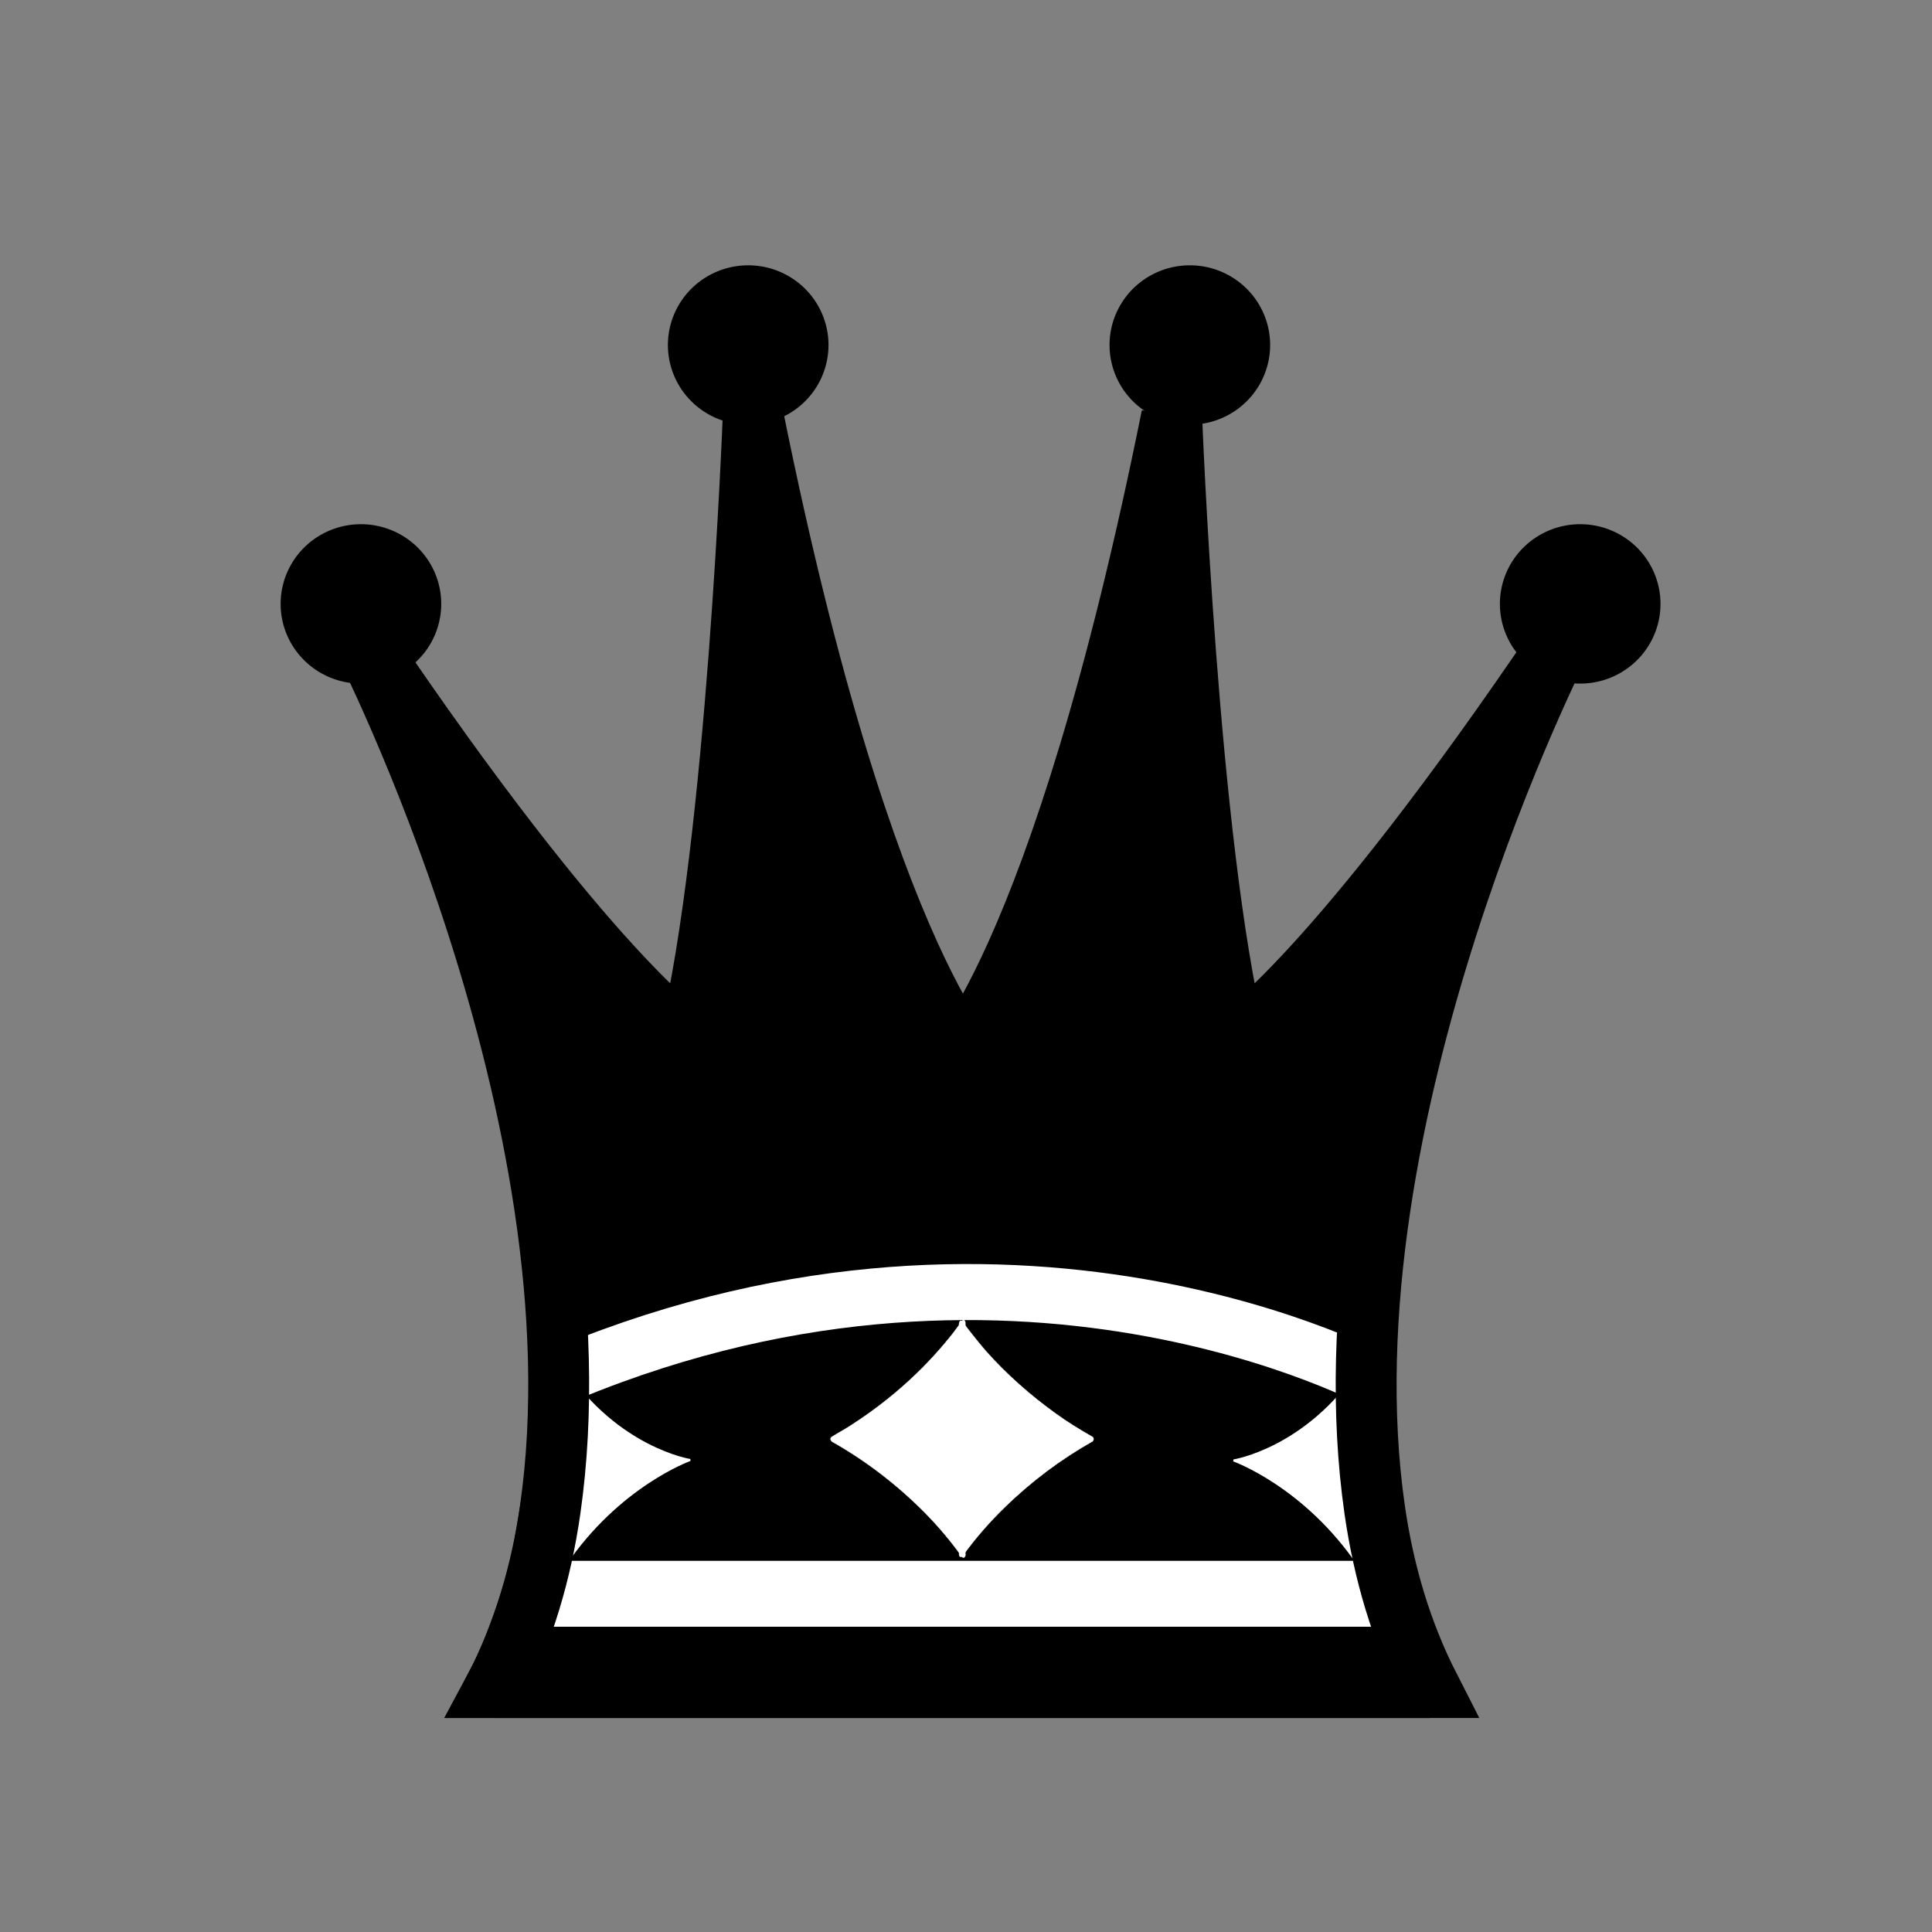 <?xml version="1.0" encoding="UTF-8" standalone="no"?>
<!-- Created with Inkscape (http://www.inkscape.org/) -->

<svg
   xmlns:dc="http://purl.org/dc/elements/1.1/"
   xmlns:cc="http://creativecommons.org/ns#"
   xmlns:rdf="http://www.w3.org/1999/02/22-rdf-syntax-ns#"
   xmlns:svg="http://www.w3.org/2000/svg"
   xmlns="http://www.w3.org/2000/svg"
   xmlns:sodipodi="http://sodipodi.sourceforge.net/DTD/sodipodi-0.dtd"
   xmlns:inkscape="http://www.inkscape.org/namespaces/inkscape"
   width="64px"
   height="64px"
   id="svg4082"
   version="1.1"
   inkscape:version="0.48.5 r10040"
   sodipodi:docname="Q_black_square.svg">
  <rect width="100%" height="100%" fill="#808080" stroke="none"/>
  <defs
     id="defs4084" />
  <sodipodi:namedview
     id="base"
     pagecolor="#ffffff"
     bordercolor="#666666"
     borderopacity="1.0"
     inkscape:pageopacity="0.0"
     inkscape:pageshadow="2"
     inkscape:zoom="5.4999999"
     inkscape:cx="41.77093"
     inkscape:cy="11.429621"
     inkscape:current-layer="layer1"
     showgrid="true"
     inkscape:document-units="px"
     inkscape:grid-bbox="true"
     inkscape:window-width="1920"
     inkscape:window-height="1018"
     inkscape:window-x="0"
     inkscape:window-y="27"
     inkscape:window-maximized="1" />
  <g
     id="layer1"
     inkscape:label="Layer 1"
     inkscape:groupmode="layer">
    <path
       style="fill:#000000;fill-opacity:1;stroke:#000000;stroke-width:0.002;stroke-miterlimit:4;stroke-opacity:1;stroke-dasharray:none"
       d="m 19.108,46.163 c -0.06,0.047 0.133,-0.002 0.123,0.074 -0.01,0.593 -0.024,1.786 -0.084,2.375 -0.068,0.72 -0.183,1.433 -0.295,2.144 7.67e-4,0.079 0.086,0.095 0.119,0.037 0.268,-0.321 0.526,-0.656 0.811,-0.952 0.473,-0.498 0.992,-0.943 1.57,-1.227 0.057,-0.035 0.133,-0.04 0.175,-0.1 0.025,-0.059 -0.017,-0.116 -0.063,-0.126 -0.472,-0.201 -0.904,-0.526 -1.304,-0.893 -0.289,-0.268 -0.564,-0.553 -0.819,-0.87 -0.021,-0.019 -0.206,-0.47 -0.231,-0.462 z"
       id="path5770"
       inkscape:connector-curvature="0"
       sodipodi:nodetypes="cccccccccccc" />
    <path
       style="fill:#000000;fill-opacity:1;stroke:#000000;stroke-width:0.07px;stroke-linecap:butt;stroke-linejoin:miter;stroke-opacity:1"
       d="m 18.431,45.456 -1.76,-12.743 -3.52,-9.339 9.868,11.714 2.074,-19.075 6.16,18.283 1.634,-0.158 5.342,-17.413 2.137,14.88 0.88,2.849 9.302,-10.21 -5.091,14.167 0,6.886 -14.016,-3.245 z"
       id="path6542"
       inkscape:connector-curvature="0" />
    <path
       style="fill:#000000;fill-opacity:1;stroke:#000000;stroke-width:2.017;stroke-linecap:butt;stroke-linejoin:miter;stroke-miterlimit:4;stroke-opacity:1;stroke-dasharray:none"
       d="m 47.356,55.902 -30.954,0 c 0.192,-0.357 0.38,-0.722 0.529,-1.092 0.502,-1.251 0.911,-2.507 1.149,-3.877 0.531,-3.062 0.384,-3.357 0.459,-5.428 15.1,-6.552 26.777,0.006 26.777,0.006"
       id="path4851"
       inkscape:connector-curvature="0"
       sodipodi:nodetypes="ccsscc" />
    <path
       sodipodi:type="arc"
       style="fill:#000000;stroke:#000000;stroke-width:20;stroke-miterlimit:4;stroke-opacity:1;stroke-dasharray:none"
       id="path5446-4"
       sodipodi:cx="377.85715"
       sodipodi:cy="303.07648"
       sodipodi:rx="25"
       sodipodi:ry="24.285713"
       d="m 402.857,303.076 a 25,24.286 0 1 1 -50,0 25,24.286 0 1 1 50,0 z"
       transform="matrix(0.076,0,0,0.077,-16.761,-3.332)" />
    <path
       sodipodi:type="arc"
       style="fill:#000000;stroke:#000000;stroke-width:20;stroke-miterlimit:4;stroke-opacity:1;stroke-dasharray:none"
       id="path5446-4-7"
       sodipodi:cx="377.85715"
       sodipodi:cy="303.07648"
       sodipodi:rx="25"
       sodipodi:ry="24.285713"
       d="m 402.857,303.076 a 25,24.286 0 1 1 -50,0 25,24.286 0 1 1 50,0 z"
       transform="matrix(0.076,0,0,0.077,-3.932,-11.908)" />
    <path
       sodipodi:type="arc"
       style="fill:#000000;stroke:#000000;stroke-width:20;stroke-miterlimit:4;stroke-opacity:1;stroke-dasharray:none"
       id="path5446-4-8"
       sodipodi:cx="377.85715"
       sodipodi:cy="303.07648"
       sodipodi:rx="25"
       sodipodi:ry="24.285713"
       d="m 402.857,303.076 a 25,24.286 0 1 1 -50,0 25,24.286 0 1 1 50,0 z"
       transform="matrix(0.076,0,0,0.077,10.698,-11.908)" />
    <path
       sodipodi:type="arc"
       style="fill:#000000;stroke:#000000;stroke-width:20;stroke-miterlimit:4;stroke-opacity:1;stroke-dasharray:none"
       id="path5446-4-1"
       sodipodi:cx="377.85715"
       sodipodi:cy="303.07648"
       sodipodi:rx="25"
       sodipodi:ry="24.285713"
       d="m 402.857,303.076 a 25,24.286 0 1 1 -50,0 25,24.286 0 1 1 50,0 z"
       transform="matrix(0.076,0,0,0.077,23.629,-3.332)" />
    <path
       style="fill:none;stroke:#ffffff;stroke-width:2.183;stroke-linecap:butt;stroke-linejoin:miter;stroke-miterlimit:4;stroke-opacity:1;stroke-dasharray:none"
       d="m 18.103,52.796 27.57,0"
       id="path5516"
       inkscape:connector-curvature="0" />
    <path
       style="fill:#ffffff;fill-opacity:1;stroke:#ffffff;stroke-width:0.067px;stroke-linecap:butt;stroke-linejoin:miter;stroke-opacity:1"
       d="m 18.701,51.865 c 1.791,-2.658 4.162,-3.501 4.162,-3.501 0,0 -2.394,-0.372 -4.185,-3.031"
       id="path5518-5"
       inkscape:connector-curvature="0"
       sodipodi:nodetypes="ccc" />
    <path
       style="fill:none;stroke:#000000;stroke-width:0.067px;stroke-linecap:butt;stroke-linejoin:miter;stroke-opacity:1"
       d="m 31.856,51.654 c 1.846,-2.659 4.497,-3.981 4.497,-3.981 0,0 -2.651,-1.323 -4.484,-3.981 -1.833,2.659 -4.484,3.981 -4.484,3.981 0,0 2.651,1.323 4.497,3.981"
       id="path5612-4-5"
       inkscape:connector-curvature="0"
       sodipodi:nodetypes="ccccc" />
    <path
       style="fill:#ffffff;fill-opacity:1;stroke:#ffffff;stroke-width:0.012;stroke-miterlimit:4;stroke-opacity:1;stroke-dasharray:none"
       d="m 31.893,43.733 c -0.149,0.188 -0.284,0.394 -0.439,0.577 -0.948,1.173 -2.061,2.129 -3.246,2.894 -0.22,0.147 -0.452,0.266 -0.674,0.408 -0.055,0.072 0.015,0.145 0.069,0.166 1.084,0.616 2.108,1.397 3.035,2.331 0.441,0.448 0.855,0.936 1.234,1.466 0.057,0.066 0.126,-0.024 0.105,-0.104 0.005,-2.557 0.005,-5.113 -6.3e-5,-7.67 -0.005,-0.054 -0.042,-0.085 -0.084,-0.069 z"
       id="path5758"
       inkscape:connector-curvature="0" />
    <path
       style="fill:#ffffff;fill-opacity:1;stroke:#ffffff;stroke-width:0.012;stroke-miterlimit:4;stroke-opacity:1;stroke-dasharray:none"
       d="m 31.804,43.757 c -0.061,0.071 -0.019,0.189 -0.032,0.281 0,2.488 0,4.977 0,7.465 0.007,0.096 0.105,0.087 0.133,0.013 0.421,-0.579 0.882,-1.106 1.377,-1.585 0.886,-0.866 1.859,-1.588 2.882,-2.17 0.064,-0.016 0.088,-0.131 0.022,-0.164 -0.414,-0.236 -0.823,-0.486 -1.217,-0.772 -0.83,-0.598 -1.622,-1.291 -2.333,-2.094 -0.265,-0.311 -0.52,-0.635 -0.769,-0.964 -0.02,-0.023 -0.04,-0.015 -0.063,-0.009 z"
       id="path5768"
       inkscape:connector-curvature="0" />
    <path
       style="fill:#ffffff;fill-opacity:1;stroke:#ffffff;stroke-width:0.067px;stroke-linecap:butt;stroke-linejoin:miter;stroke-opacity:1"
       d="m 45.025,51.88 c -1.791,-2.658 -4.162,-3.501 -4.162,-3.501 0,0 2.394,-0.372 4.185,-3.031"
       id="path5518-5-82"
       inkscape:connector-curvature="0"
       sodipodi:nodetypes="ccc" />
    <path
       style="fill:none;stroke:#ffffff;stroke-width:1.856;stroke-linecap:butt;stroke-linejoin:miter;stroke-miterlimit:4;stroke-opacity:1;stroke-dasharray:none"
       d="m 18.118,45.782 c 15.362,-6.728 27.632,0.035 27.632,0.035"
       id="path3830"
       inkscape:connector-curvature="0"
       sodipodi:nodetypes="cc" />
    <path
       style="fill:none;stroke:#000000;stroke-width:2.017;stroke-linecap:butt;stroke-linejoin:miter;stroke-miterlimit:4;stroke-opacity:1;stroke-dasharray:none"
       d="m 47.361,55.902 -30.954,0 c 0.943,-1.846 1.522,-3.83 1.817,-5.882 1.881,-13.061 -6.207,-28.846 -6.207,-28.846 7.553,11.19 10.816,13.279 10.816,13.279 1.579,-6.456 2.117,-20.658 2.117,-20.658 3.717,18.422 7.535,21.752 7.535,21.752"
       id="path4851-3-0"
       inkscape:connector-curvature="0"
       sodipodi:nodetypes="ccscccc" />
    <path
       style="fill:none;stroke:#000000;stroke-width:2.017;stroke-linecap:butt;stroke-linejoin:miter;stroke-miterlimit:4;stroke-opacity:1;stroke-dasharray:none"
       d="m 16.402,55.902 30.954,0 C 46.413,54.056 45.835,52.072 45.539,50.02 43.658,36.959 51.746,21.174 51.746,21.174 44.193,32.364 40.93,34.453 40.93,34.453 39.351,27.996 38.813,13.794 38.813,13.794 35.096,32.216 31.343,35.519 31.343,35.519"
       id="path4851-3"
       inkscape:connector-curvature="0"
       sodipodi:nodetypes="ccscccc" />
  </g>
</svg>
